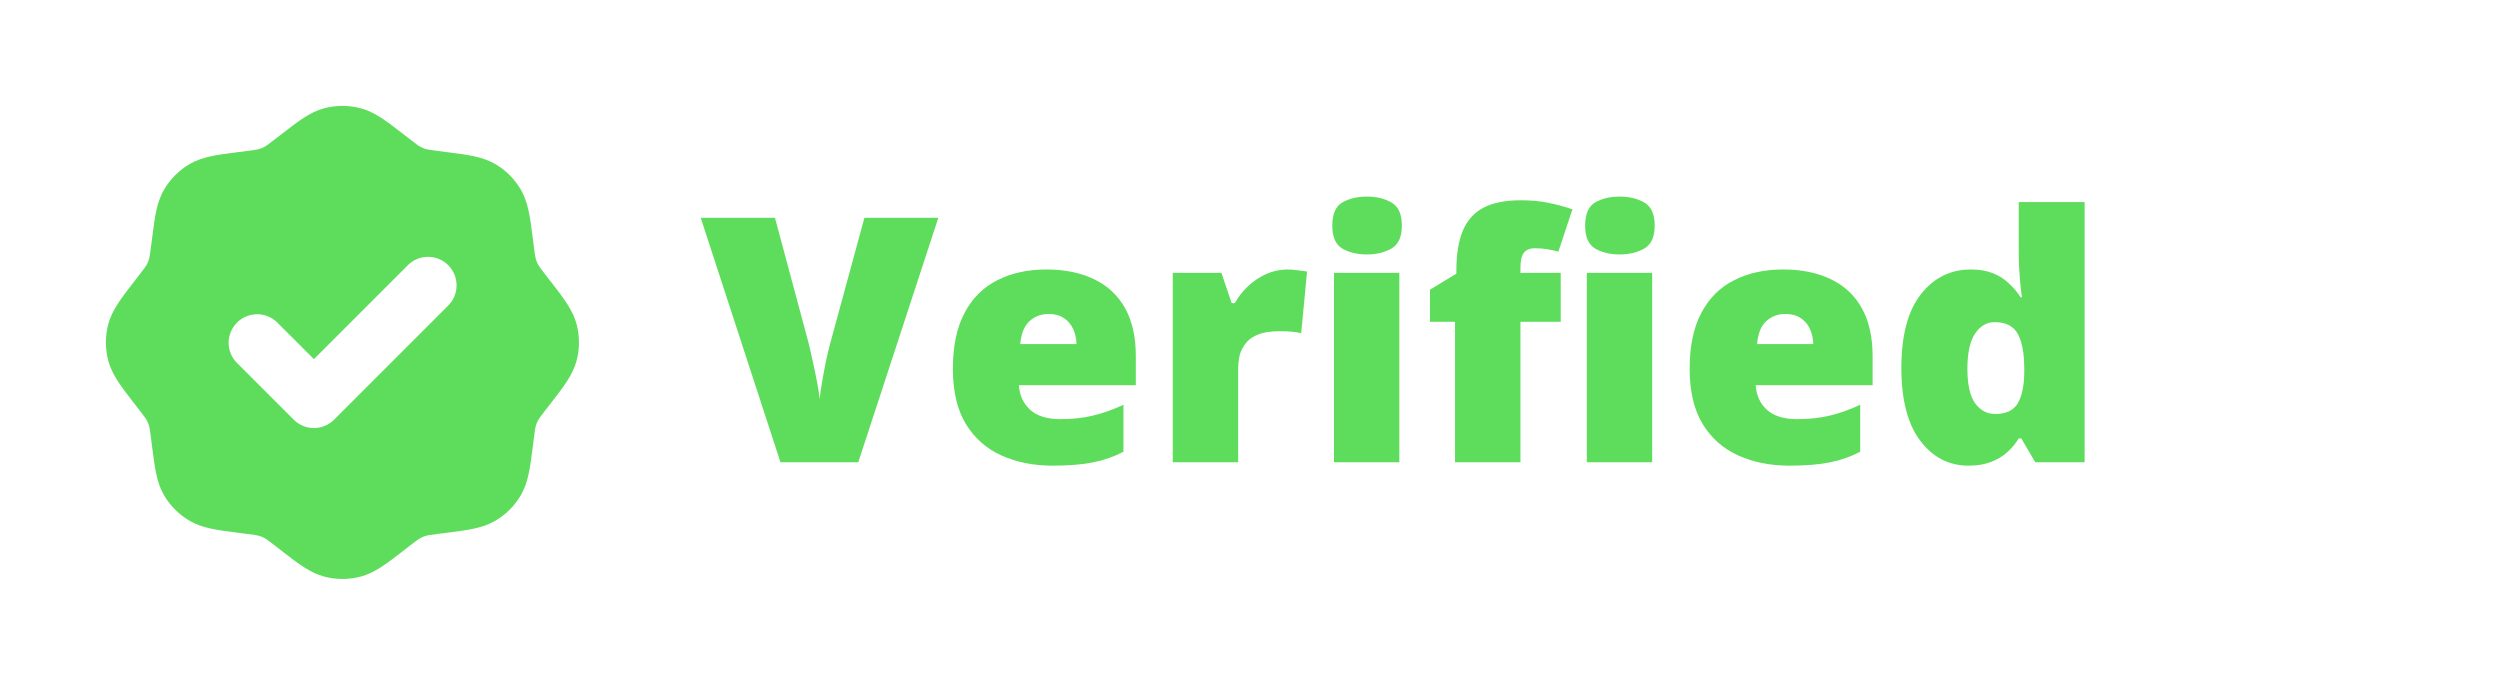 <svg width="73" height="20" viewBox="0 0 73 20" fill="none" xmlns="http://www.w3.org/2000/svg">
<path d="M10.541 3.164C10.947 3.273 11.297 3.546 11.724 3.876L11.971 4.067C12.174 4.223 12.222 4.259 12.271 4.285C12.322 4.313 12.377 4.335 12.434 4.352C12.486 4.368 12.546 4.377 12.799 4.41L13.11 4.45C13.645 4.518 14.085 4.574 14.449 4.783C14.768 4.966 15.032 5.23 15.215 5.55C15.424 5.913 15.48 6.354 15.549 6.889L15.588 7.199C15.621 7.453 15.63 7.512 15.646 7.564C15.663 7.621 15.685 7.675 15.713 7.728C15.739 7.776 15.775 7.824 15.931 8.027L16.123 8.274C16.453 8.701 16.725 9.052 16.834 9.457C16.93 9.812 16.93 10.186 16.834 10.541C16.725 10.947 16.453 11.297 16.123 11.724L15.931 11.971C15.775 12.174 15.739 12.222 15.713 12.271C15.685 12.323 15.663 12.377 15.646 12.434C15.63 12.486 15.621 12.546 15.588 12.799L15.549 13.11C15.48 13.645 15.424 14.085 15.215 14.449C15.032 14.767 14.767 15.032 14.449 15.215C14.085 15.424 13.645 15.48 13.11 15.549L12.799 15.588C12.546 15.621 12.486 15.63 12.434 15.646C12.377 15.663 12.323 15.685 12.271 15.713C12.222 15.739 12.174 15.775 11.971 15.931L11.724 16.123C11.297 16.453 10.947 16.725 10.541 16.834C10.186 16.93 9.812 16.93 9.457 16.834C9.052 16.725 8.701 16.453 8.274 16.123L8.027 15.931C7.824 15.775 7.776 15.739 7.728 15.713C7.676 15.685 7.621 15.663 7.564 15.646C7.512 15.63 7.453 15.621 7.199 15.588L6.889 15.549C6.354 15.48 5.914 15.424 5.55 15.215C5.231 15.032 4.966 14.767 4.783 14.449C4.574 14.085 4.518 13.645 4.45 13.11L4.41 12.799C4.377 12.546 4.368 12.486 4.352 12.434C4.336 12.377 4.313 12.322 4.285 12.271C4.259 12.222 4.223 12.174 4.067 11.971L3.876 11.724C3.546 11.297 3.273 10.947 3.164 10.541C3.068 10.186 3.068 9.812 3.164 9.457C3.273 9.052 3.546 8.701 3.876 8.274L4.067 8.027C4.223 7.824 4.259 7.776 4.285 7.728C4.313 7.676 4.335 7.621 4.352 7.564C4.368 7.512 4.377 7.453 4.41 7.199L4.45 6.889C4.518 6.354 4.574 5.914 4.783 5.55C4.966 5.231 5.231 4.966 5.55 4.783C5.913 4.574 6.354 4.518 6.889 4.45L7.199 4.41C7.453 4.377 7.512 4.368 7.564 4.352C7.621 4.336 7.676 4.313 7.728 4.285C7.776 4.259 7.824 4.223 8.027 4.067L8.274 3.876C8.701 3.546 9.052 3.273 9.457 3.164C9.812 3.068 10.186 3.068 10.541 3.164ZM13.088 7.743C12.932 7.587 12.72 7.5 12.499 7.5C12.278 7.5 12.066 7.587 11.91 7.743L9.166 10.487L8.088 9.41C7.931 9.258 7.721 9.174 7.502 9.176C7.284 9.178 7.075 9.266 6.92 9.42C6.766 9.575 6.678 9.784 6.676 10.002C6.674 10.221 6.758 10.431 6.91 10.588L8.577 12.255C8.733 12.411 8.945 12.499 9.166 12.499C9.387 12.499 9.599 12.411 9.755 12.255L13.088 8.922C13.244 8.765 13.332 8.554 13.332 8.333C13.332 8.112 13.244 7.9 13.088 7.743Z" fill="#04C900" fill-opacity="0.64"/>
<path d="M27.399 6.36L25.061 13.499H22.79L20.461 6.36H22.629L23.601 9.979C23.636 10.115 23.677 10.291 23.723 10.506C23.771 10.717 23.815 10.929 23.855 11.141C23.897 11.352 23.923 11.525 23.933 11.658C23.946 11.525 23.97 11.354 24.006 11.146C24.042 10.937 24.081 10.729 24.123 10.521C24.169 10.309 24.211 10.135 24.25 9.998L25.241 6.36H27.399ZM30.554 7.869C31.091 7.869 31.555 7.964 31.945 8.152C32.336 8.338 32.637 8.618 32.849 8.992C33.06 9.367 33.166 9.835 33.166 10.398V11.248H29.753C29.769 11.538 29.877 11.775 30.075 11.961C30.277 12.146 30.573 12.239 30.964 12.239C31.309 12.239 31.625 12.205 31.911 12.137C32.201 12.068 32.499 11.963 32.805 11.819V13.191C32.538 13.331 32.246 13.434 31.931 13.499C31.615 13.564 31.216 13.597 30.734 13.597C30.178 13.597 29.68 13.497 29.24 13.299C28.801 13.1 28.454 12.793 28.2 12.376C27.95 11.959 27.824 11.424 27.824 10.77C27.824 10.105 27.938 9.56 28.166 9.134C28.394 8.704 28.713 8.387 29.123 8.182C29.533 7.973 30.01 7.869 30.554 7.869ZM30.622 9.168C30.398 9.168 30.209 9.24 30.056 9.383C29.906 9.523 29.818 9.744 29.792 10.047H31.433C31.429 9.884 31.397 9.736 31.335 9.603C31.273 9.469 31.182 9.363 31.061 9.285C30.944 9.207 30.798 9.168 30.622 9.168ZM37.585 7.869C37.689 7.869 37.798 7.877 37.912 7.894C38.026 7.907 38.111 7.918 38.166 7.928L37.995 9.729C37.933 9.713 37.853 9.7 37.756 9.69C37.658 9.677 37.522 9.671 37.346 9.671C37.225 9.671 37.097 9.682 36.96 9.705C36.823 9.728 36.693 9.777 36.569 9.852C36.449 9.923 36.35 10.034 36.272 10.184C36.193 10.33 36.154 10.529 36.154 10.779V13.499H34.245V7.967H35.666L35.964 8.851H36.057C36.158 8.668 36.286 8.504 36.442 8.357C36.602 8.208 36.779 8.089 36.975 8.001C37.173 7.913 37.377 7.869 37.585 7.869ZM40.861 7.967V13.499H38.952V7.967H40.861ZM39.914 5.74C40.188 5.74 40.425 5.797 40.627 5.911C40.832 6.025 40.935 6.251 40.935 6.59C40.935 6.919 40.832 7.142 40.627 7.259C40.425 7.373 40.188 7.43 39.914 7.43C39.634 7.43 39.395 7.373 39.196 7.259C39.001 7.142 38.903 6.919 38.903 6.59C38.903 6.251 39.001 6.025 39.196 5.911C39.395 5.797 39.634 5.74 39.914 5.74ZM45.573 9.397H44.397V13.499H42.487V9.397H41.755V8.46L42.526 7.991V7.898C42.526 7.42 42.59 7.031 42.717 6.731C42.844 6.429 43.046 6.206 43.322 6.062C43.599 5.919 43.96 5.848 44.406 5.848C44.693 5.848 44.952 5.87 45.183 5.916C45.417 5.962 45.661 6.027 45.915 6.111L45.505 7.347C45.41 7.321 45.305 7.298 45.188 7.278C45.074 7.259 44.95 7.249 44.816 7.249C44.67 7.249 44.562 7.295 44.494 7.386C44.429 7.474 44.397 7.618 44.397 7.82V7.967H45.573V9.397ZM48.244 7.967V13.499H46.335V7.967H48.244ZM47.297 5.74C47.57 5.74 47.808 5.797 48.01 5.911C48.215 6.025 48.317 6.251 48.317 6.59C48.317 6.919 48.215 7.142 48.01 7.259C47.808 7.373 47.57 7.43 47.297 7.43C47.017 7.43 46.778 7.373 46.579 7.259C46.384 7.142 46.286 6.919 46.286 6.59C46.286 6.251 46.384 6.025 46.579 5.911C46.778 5.797 47.017 5.74 47.297 5.74ZM52.067 7.869C52.605 7.869 53.068 7.964 53.459 8.152C53.85 8.338 54.151 8.618 54.362 8.992C54.574 9.367 54.68 9.835 54.68 10.398V11.248H51.267C51.283 11.538 51.39 11.775 51.589 11.961C51.791 12.146 52.087 12.239 52.477 12.239C52.823 12.239 53.138 12.205 53.425 12.137C53.715 12.068 54.012 11.963 54.318 11.819V13.191C54.051 13.331 53.76 13.434 53.444 13.499C53.129 13.564 52.73 13.597 52.248 13.597C51.691 13.597 51.193 13.497 50.754 13.299C50.315 13.1 49.968 12.793 49.714 12.376C49.463 11.959 49.338 11.424 49.338 10.77C49.338 10.105 49.452 9.56 49.68 9.134C49.908 8.704 50.227 8.387 50.637 8.182C51.047 7.973 51.524 7.869 52.067 7.869ZM52.136 9.168C51.911 9.168 51.722 9.24 51.569 9.383C51.42 9.523 51.332 9.744 51.306 10.047H52.946C52.943 9.884 52.91 9.736 52.849 9.603C52.787 9.469 52.696 9.363 52.575 9.285C52.458 9.207 52.312 9.168 52.136 9.168ZM57.477 13.597C56.908 13.597 56.439 13.354 56.071 12.869C55.703 12.384 55.52 11.675 55.52 10.74C55.52 9.796 55.708 9.082 56.086 8.597C56.464 8.112 56.952 7.869 57.551 7.869C57.798 7.869 58.011 7.905 58.19 7.977C58.37 8.048 58.524 8.146 58.654 8.27C58.788 8.39 58.903 8.527 59.001 8.68H59.04C59.017 8.54 58.996 8.348 58.977 8.104C58.957 7.856 58.947 7.615 58.947 7.381V5.901H60.871V13.499H59.431L59.02 12.801H58.947C58.859 12.947 58.749 13.081 58.615 13.201C58.485 13.322 58.325 13.418 58.137 13.489C57.951 13.561 57.731 13.597 57.477 13.597ZM58.259 12.088C58.565 12.088 58.78 11.992 58.903 11.8C59.03 11.604 59.099 11.308 59.108 10.911V10.76C59.108 10.324 59.047 9.99 58.923 9.759C58.802 9.524 58.575 9.407 58.239 9.407C58.011 9.407 57.823 9.518 57.673 9.739C57.523 9.961 57.448 10.304 57.448 10.77C57.448 11.229 57.523 11.564 57.673 11.775C57.826 11.984 58.021 12.088 58.259 12.088Z" fill="#04C900" fill-opacity="0.64"/>
</svg>
